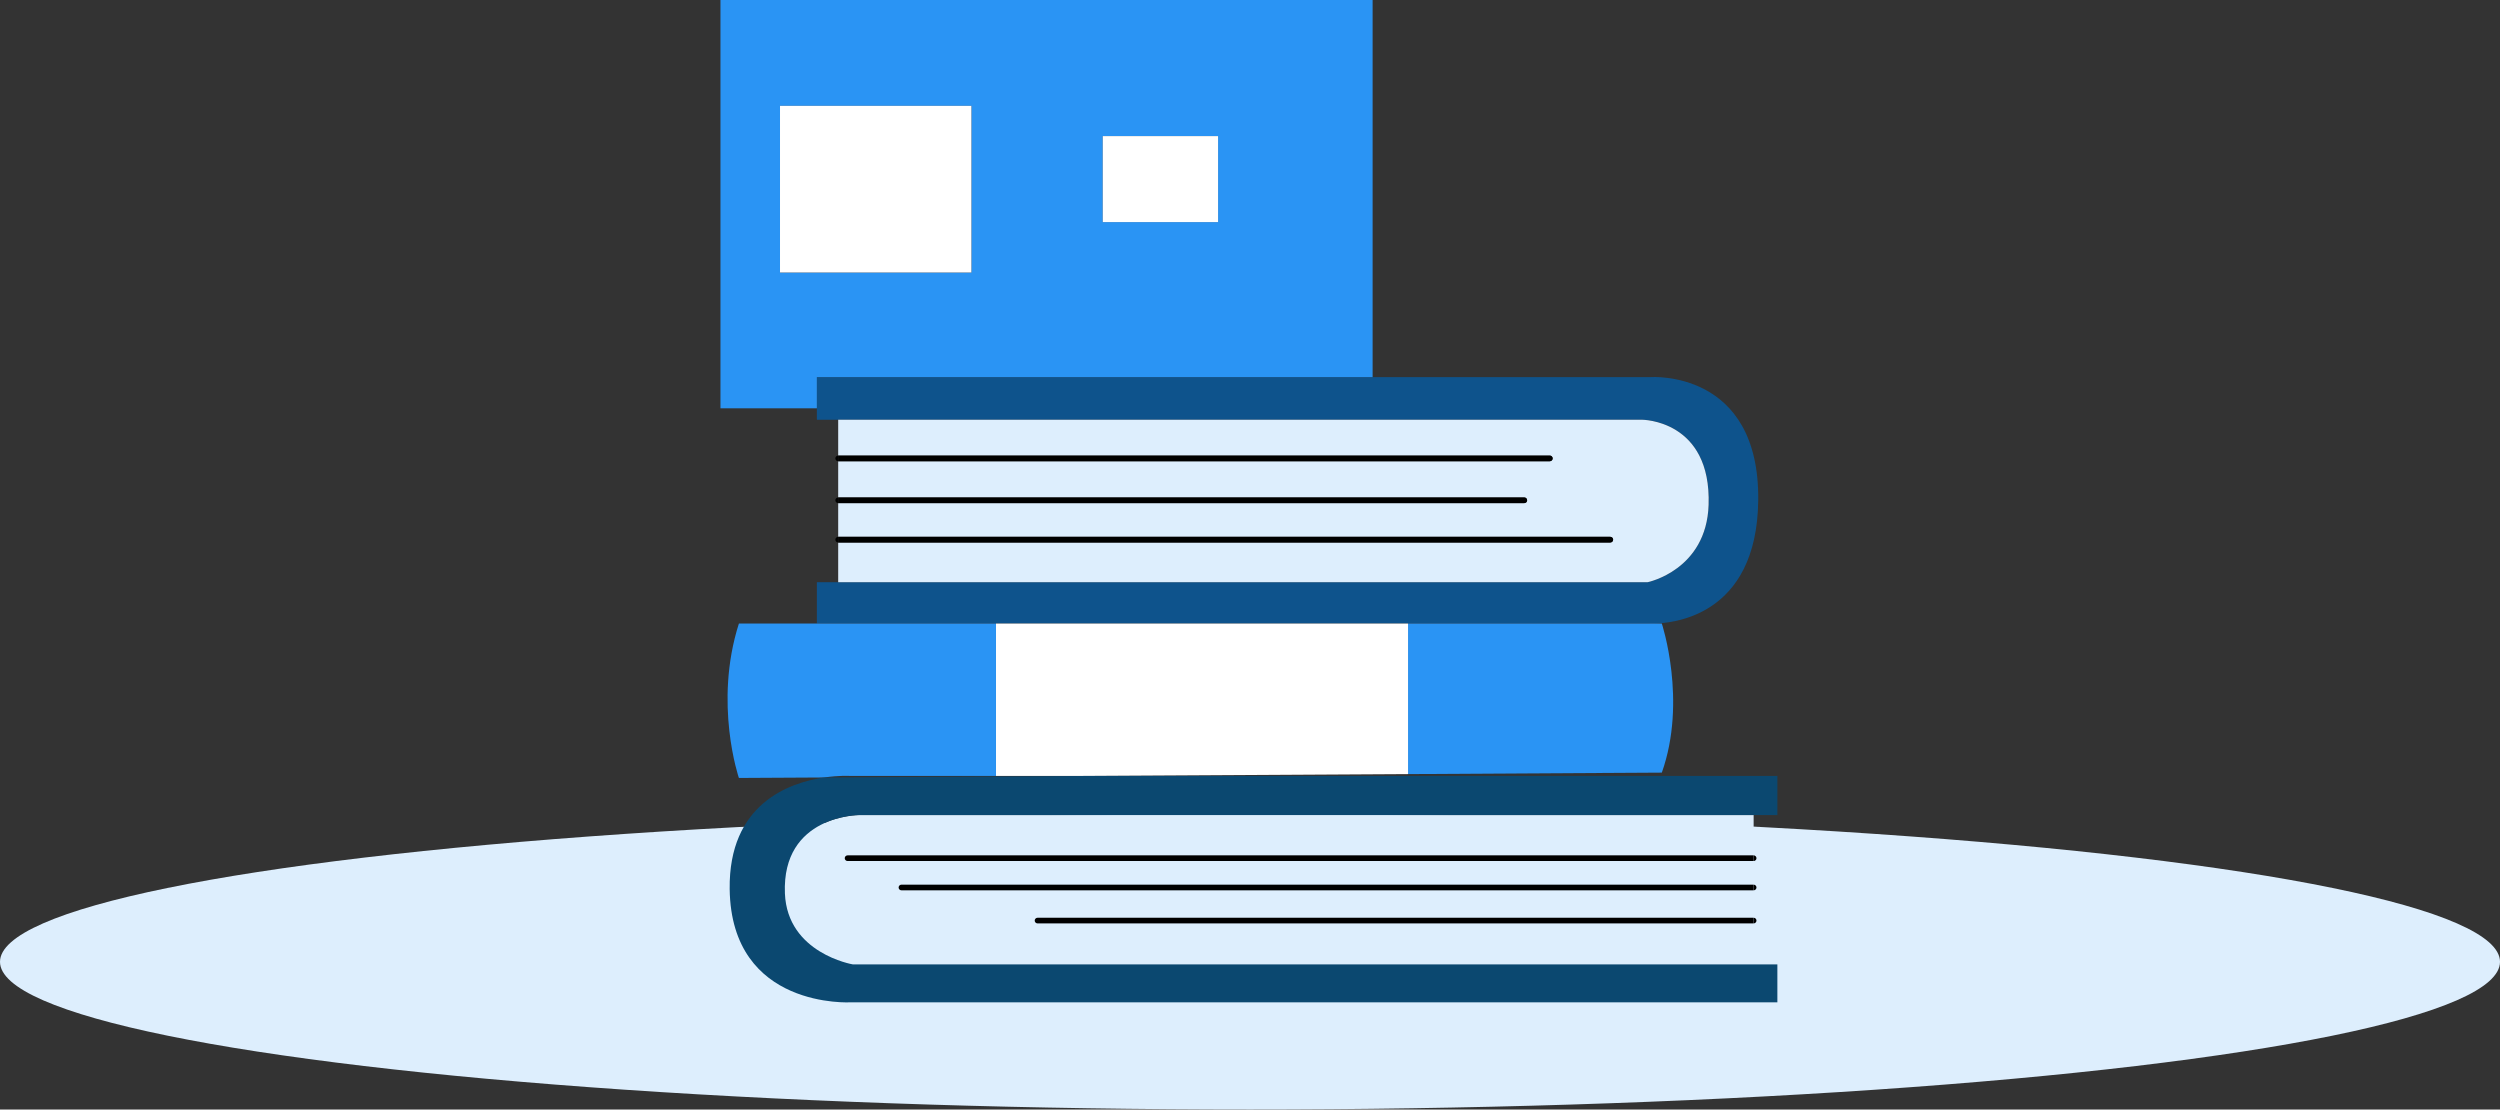 <svg width="347" height="154" viewBox="0 0 347 154" fill="none" xmlns="http://www.w3.org/2000/svg">
<rect x="0" y="0" width="347" height="154" fill="#333333" stroke="none"/>
<ellipse cx="173.5" cy="133.5" rx="173.5" ry="20.5" fill="#DDEEFD"/>
<path d="M229.088 52.343C229.088 52.343 244.239 51.233 244.043 69.439C243.866 85.669 231.964 86.55 229.383 86.55C229.068 86.55 228.891 86.539 228.891 86.539H113.382V80.808H116.341H228.694C228.694 80.808 236.852 79.148 237.155 70.088C237.549 58.258 227.907 58.258 227.907 58.258H116.341H113.382V56.672V52.343H190.519H229.088Z" fill="#0E538C"/>
<path d="M243.404 118.724C243.621 118.724 243.798 118.901 243.798 119.118C243.798 119.334 243.621 119.511 243.404 119.511V119.118V118.724ZM243.404 122.79C243.621 122.79 243.798 122.967 243.798 123.183C243.798 123.4 243.621 123.577 243.404 123.577V123.183V122.79ZM243.404 127.383C243.621 127.383 243.798 127.56 243.798 127.776C243.798 127.993 243.621 128.17 243.404 128.17V127.776V127.383Z" fill="black"/>
<path d="M243.404 128.17V133.857H118.363C118.363 133.857 109.28 132.33 108.946 124.006C108.509 113.132 119.237 113.132 119.237 113.132H243.404V118.724H117.643C117.427 118.724 117.25 118.901 117.25 119.118C117.25 119.334 117.427 119.511 117.643 119.511H243.404V122.79H125.121C124.904 122.79 124.727 122.967 124.727 123.183C124.727 123.4 124.904 123.577 125.121 123.577H243.404V127.383H144.012C143.795 127.383 143.618 127.56 143.618 127.776C143.618 127.993 143.795 128.17 144.012 128.17H243.404Z" fill="#DDEEFD"/>
<path d="M243.404 127.776V128.17H144.011C143.794 128.17 143.617 127.993 143.617 127.776C143.617 127.56 143.794 127.383 144.011 127.383H243.404V127.776V127.776ZM243.404 123.183V123.577H125.12C124.904 123.577 124.727 123.4 124.727 123.183C124.727 122.967 124.904 122.79 125.12 122.79H243.404V123.183V123.183ZM243.404 119.511H117.643C117.426 119.511 117.249 119.334 117.249 119.118C117.249 118.901 117.426 118.724 117.643 118.724H243.404V119.118V119.511V119.511Z" fill="black"/>
<path d="M227.906 58.258C227.906 58.258 237.548 58.258 237.155 70.088C236.852 79.148 228.693 80.809 228.693 80.809H116.341V75.299H223.51C223.727 75.299 223.904 75.122 223.904 74.906C223.904 74.689 223.727 74.512 223.51 74.512H116.341V69.833H211.574C211.79 69.833 211.967 69.656 211.967 69.439C211.967 69.222 211.79 69.045 211.574 69.045H116.341V64.02H215.116C215.332 64.02 215.509 63.843 215.509 63.626C215.509 63.41 215.332 63.233 215.116 63.233H116.341V58.258H227.906Z" fill="#DDEEFD"/>
<path d="M230.661 86.551C230.661 86.551 234.203 97.26 230.661 107.24L195.438 107.445V86.551H229.382H230.661Z" fill="#2A94F4"/>
<path d="M223.51 74.512C223.727 74.512 223.904 74.689 223.904 74.906C223.904 75.122 223.727 75.299 223.51 75.299H116.341V74.906V74.512H223.51ZM215.116 63.233C215.332 63.233 215.509 63.41 215.509 63.627C215.509 63.843 215.332 64.02 215.116 64.02H116.341V63.627V63.233H215.116ZM211.574 69.046C211.79 69.046 211.967 69.222 211.967 69.439C211.967 69.656 211.79 69.833 211.574 69.833H116.341V69.439V69.046H211.574Z" fill="black"/>
<path d="M195.438 86.551V107.445L151.619 107.697H138.242V107.685V86.551H195.438Z" fill="white"/>
<path d="M190.518 52.327V52.343H113.381V56.672H100V0H190.518V52.327ZM169.069 30.827V18.891H153.063V30.827H169.069ZM134.83 37.825V14.691H108.265V37.825H134.83Z" fill="#2A94F4"/>
<path d="M169.069 18.891H153.063V30.827H169.069V18.891Z" fill="white"/>
<path d="M138.242 107.685V107.697H117.923C117.923 107.697 116.463 107.61 114.409 107.913L102.559 107.98C102.559 107.98 99.017 97.63 102.559 86.551H138.242V107.685Z" fill="#2A94F4"/>
<path d="M134.83 14.691H108.265V37.825H134.83V14.691Z" fill="white"/>
<path d="M116.34 74.906V75.299C116.123 75.299 115.946 75.122 115.946 74.906C115.946 74.689 116.123 74.512 116.34 74.512V74.906ZM116.34 69.439V69.833C116.123 69.833 115.946 69.656 115.946 69.439C115.946 69.222 116.123 69.046 116.34 69.046V69.439ZM116.34 63.627V64.02C116.123 64.02 115.946 63.843 115.946 63.627C115.946 63.41 116.123 63.233 116.34 63.233V63.627Z" fill="black"/>
<path d="M108.946 124.006C109.28 132.33 118.364 133.856 118.364 133.856H243.405H246.699V139.122H118.143C118.143 139.122 101.5 140.142 101.279 123.411C101.126 111.601 109.481 108.633 114.408 107.913L151.619 107.697H195.438H246.699V113.132H243.405H119.237C119.237 113.132 108.509 113.132 108.946 124.006Z" fill="#0B4870"/>
</svg>
